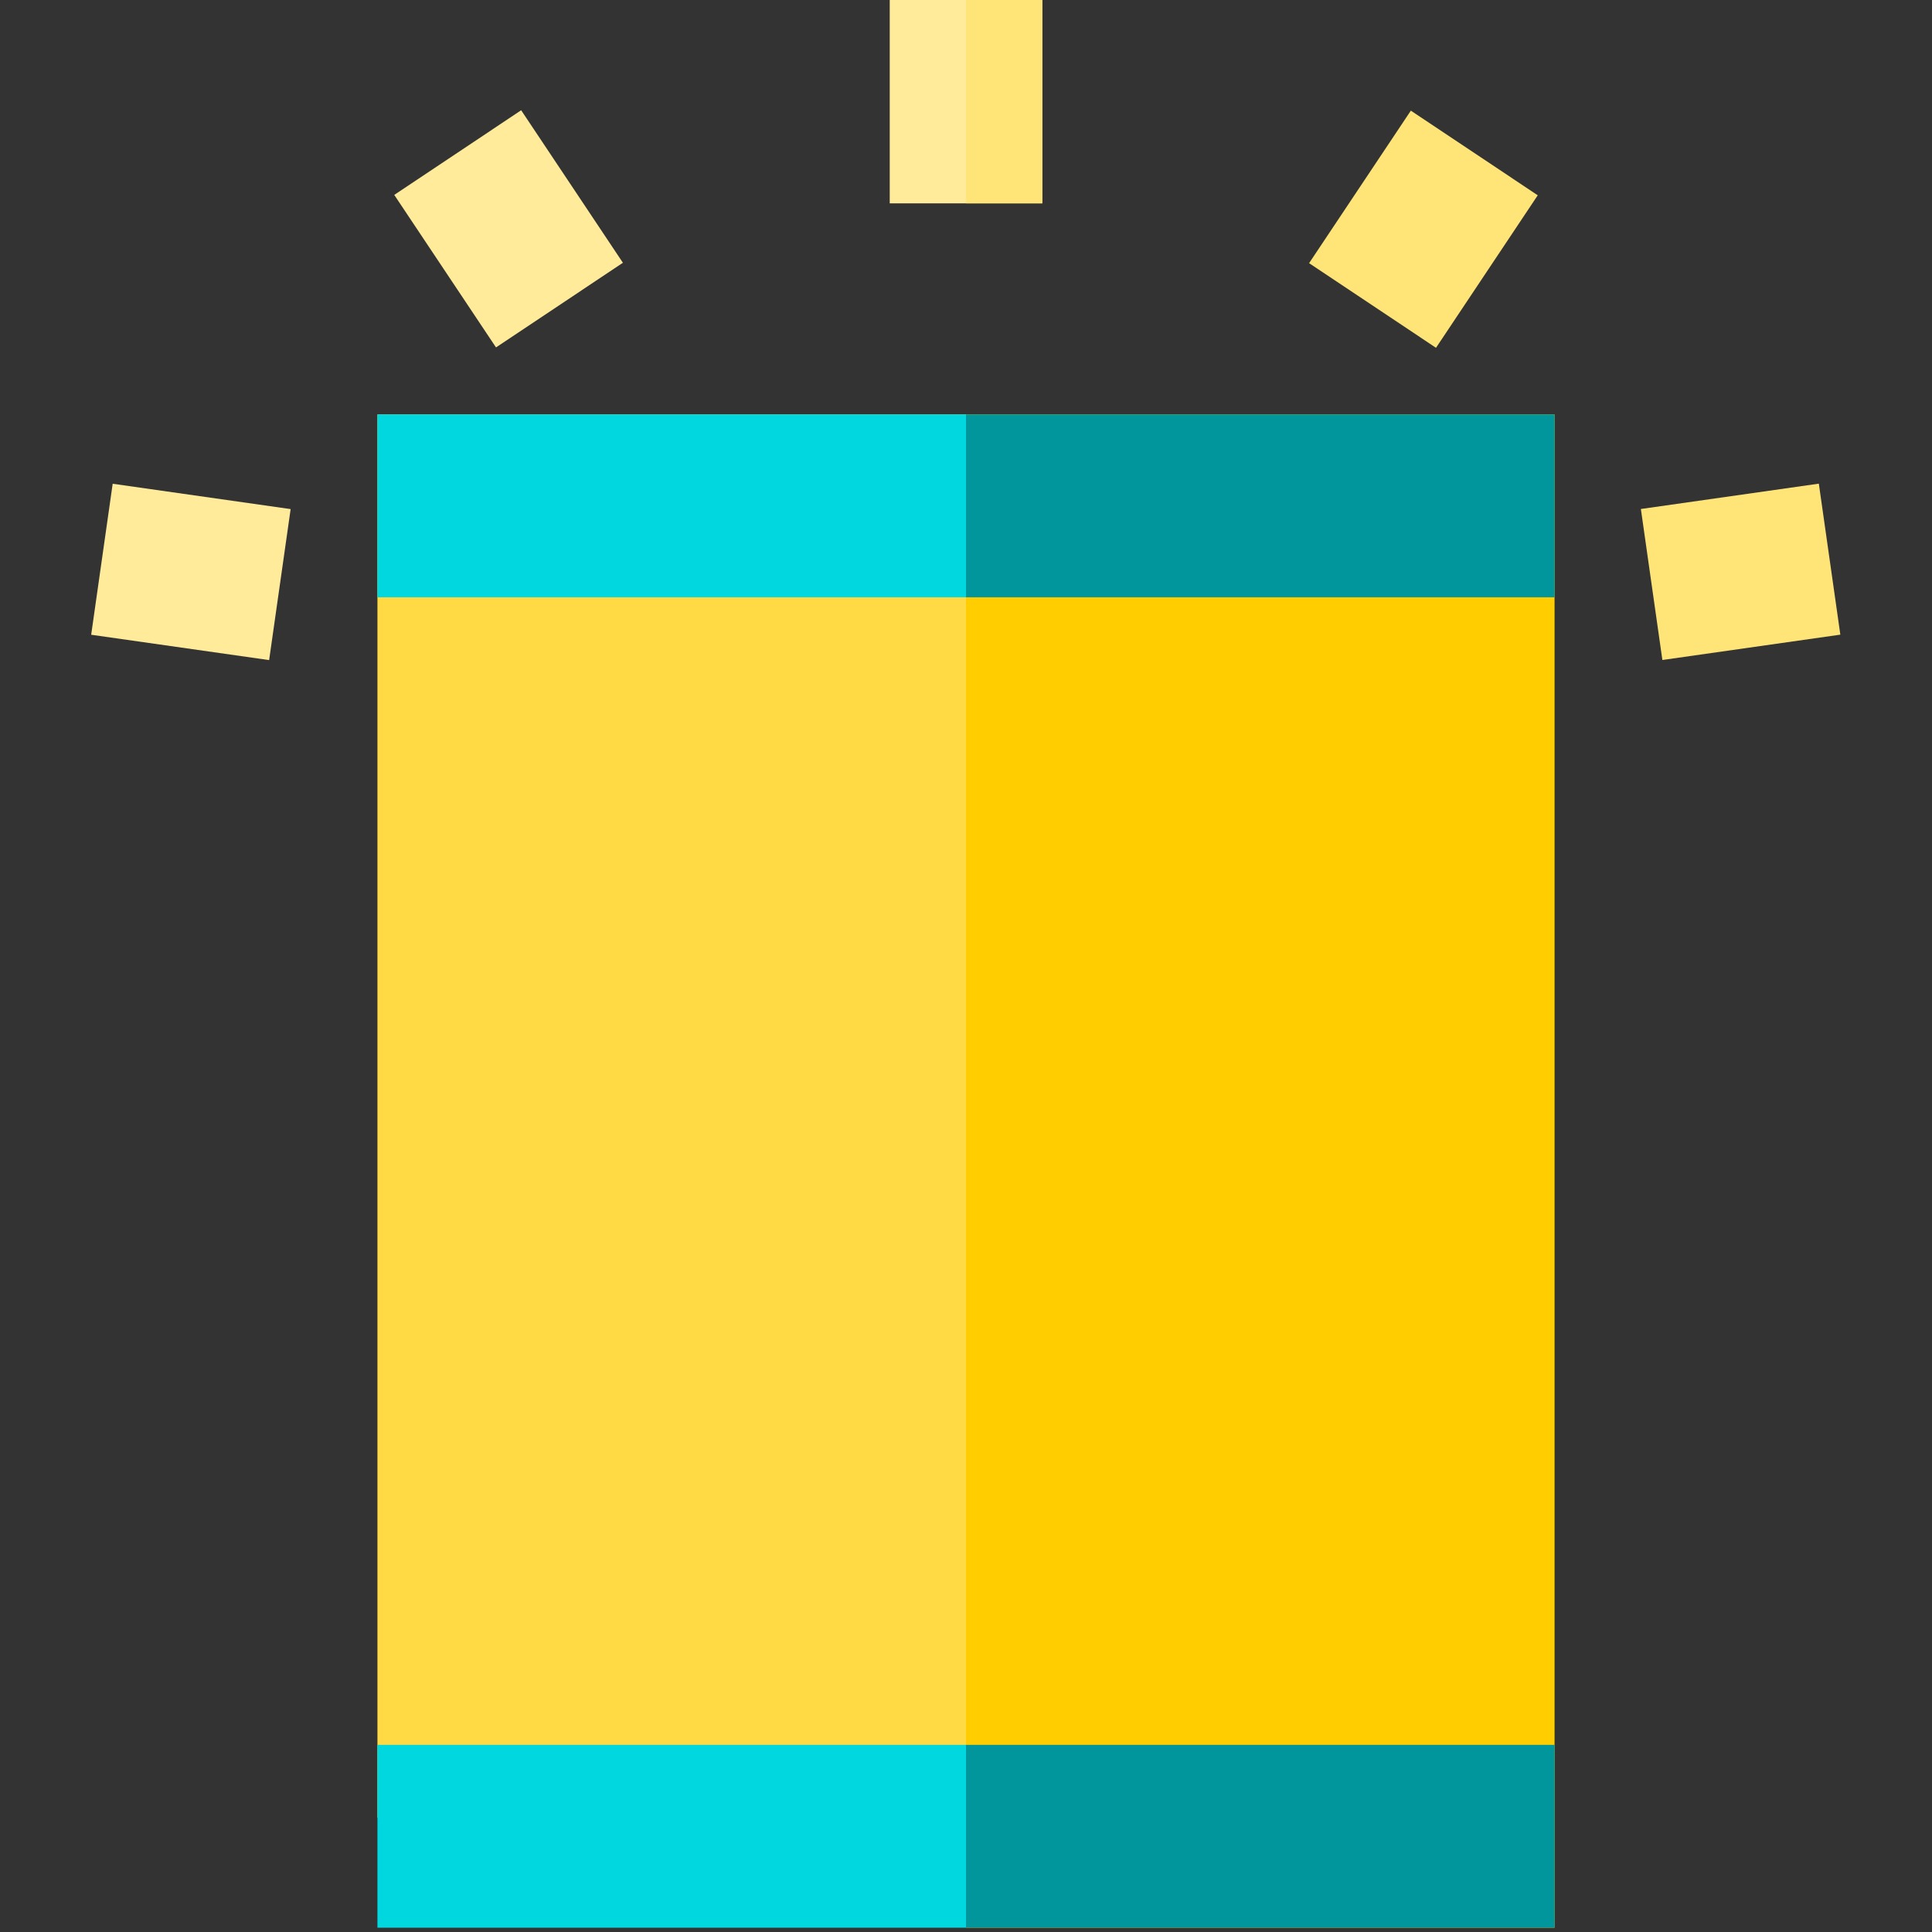 <?xml version="1.0" encoding="UTF-8" standalone="no"?>
<!-- Generator: Adobe Illustrator 19.0.0, SVG Export Plug-In . SVG Version: 6.00 Build 0)  -->

<svg
   xmlns:dc="http://purl.org/dc/elements/1.1/"
   xmlns:cc="http://creativecommons.org/ns#"
   xmlns:rdf="http://www.w3.org/1999/02/22-rdf-syntax-ns#"
   xmlns:svg="http://www.w3.org/2000/svg"
   xmlns="http://www.w3.org/2000/svg"
   xmlns:sodipodi="http://sodipodi.sourceforge.net/DTD/sodipodi-0.dtd"
   xmlns:inkscape="http://www.inkscape.org/namespaces/inkscape"
   version="1.1"
   id="Capa_1"
   x="0px"
   y="0px"
   viewBox="0 0 380 380"
   style="enable-background:new 0 0 380 380;"
   xml:space="preserve"
   sodipodi:docname="AreaLight.svg"
   inkscape:version="0.92.4 5da689c313, 2019-01-14"><rect x="0" y="0" width="380" height="380" fill="#333333" stroke="none"/><defs
   id="defs53" /><sodipodi:namedview
   pagecolor="#ffffff"
   bordercolor="#666666"
   borderopacity="1"
   objecttolerance="10"
   gridtolerance="10"
   guidetolerance="10"
   inkscape:pageopacity="0"
   inkscape:pageshadow="2"
   inkscape:window-width="1916"
   inkscape:window-height="1005"
   id="namedview51"
   showgrid="false"
   inkscape:zoom="0.62105263"
   inkscape:cx="236.91426"
   inkscape:cy="124.34917"
   inkscape:window-x="0"
   inkscape:window-y="54"
   inkscape:window-maximized="0"
   inkscape:current-layer="XMLID_2_" />
<g
   id="XMLID_2_">

	<g
   id="XMLID_5_">
		<rect
   id="XMLID_6_"
   x="175"
   style="fill:#FFEB99;"
   width="30"
   height="40" />
	</g>
	<g
   id="XMLID_7_">

			<rect
   id="XMLID_8_"
   x="265"
   y="26.972"
   transform="matrix(0.832 0.555 -0.555 0.832 71.984 -147.755)"
   style="fill:#FFE477;"
   width="30"
   height="36.056" />
	</g>
	<g
   id="XMLID_9_">

			<rect
   id="XMLID_10_"
   x="327.5"
   y="94.822"
   transform="matrix(0.141 0.99 -0.99 0.141 405.437 -242.467)"
   style="fill:#FFE477;"
   width="30"
   height="35.355" />
	</g>
	<g
   id="XMLID_11_">

			<rect
   id="XMLID_12_"
   x="19.822"
   y="97.5"
   transform="matrix(0.99 0.141 -0.141 0.99 16.287 -4.173)"
   style="fill:#FFEB99;"
   width="35.355"
   height="30" />
	</g>
	<g
   id="XMLID_13_">

			<rect
   id="XMLID_14_"
   x="81.972"
   y="30"
   transform="matrix(0.555 0.832 -0.832 0.555 81.972 -63.166)"
   style="fill:#FFEB99;"
   width="36.056"
   height="30" />
	</g>





	<rect
   id="XMLID_17_"
   x="190"
   style="fill:#FFE477;"
   width="15"
   height="40" />
<rect
   height="276.01"
   width="115.763"
   style="fill:#ffda44;fill-opacity:1;stroke-width:1"
   x="74.237"
   id="rect4581"
   y="81.514" /><rect
   y="81.514"
   id="rect4583"
   x="190"
   style="fill:#ffcd00;fill-opacity:1;stroke-width:1"
   width="115.763"
   height="297.643" /><rect
   id="XMLID_33_"
   x="74.237"
   y="343.192"
   style="fill:#00d7df;stroke-width:1"
   width="115.763"
   height="35.965" /><rect
   height="35.965"
   width="115.763"
   style="fill:#00969b;fill-opacity:1;stroke-width:1"
   y="343.192"
   x="190"
   id="rect1540" /><rect
   height="35.965"
   width="115.763"
   style="fill:#00d7df;stroke-width:1"
   y="81.514"
   x="74.237"
   id="rect1437" /><rect
   id="rect1439"
   x="190"
   y="81.514"
   style="fill:#00969b;fill-opacity:1;stroke-width:1"
   width="115.763"
   height="35.965" /></g>
<g
   id="g20">
</g>
<g
   id="g22">
</g>
<g
   id="g24">
</g>
<g
   id="g26">
</g>
<g
   id="g28">
</g>
<g
   id="g30">
</g>
<g
   id="g32">
</g>
<g
   id="g34">
</g>
<g
   id="g36">
</g>
<g
   id="g38">
</g>
<g
   id="g40">
</g>
<g
   id="g42">
</g>
<g
   id="g44">
</g>
<g
   id="g46">
</g>
<g
   id="g48">
</g>
</svg>
